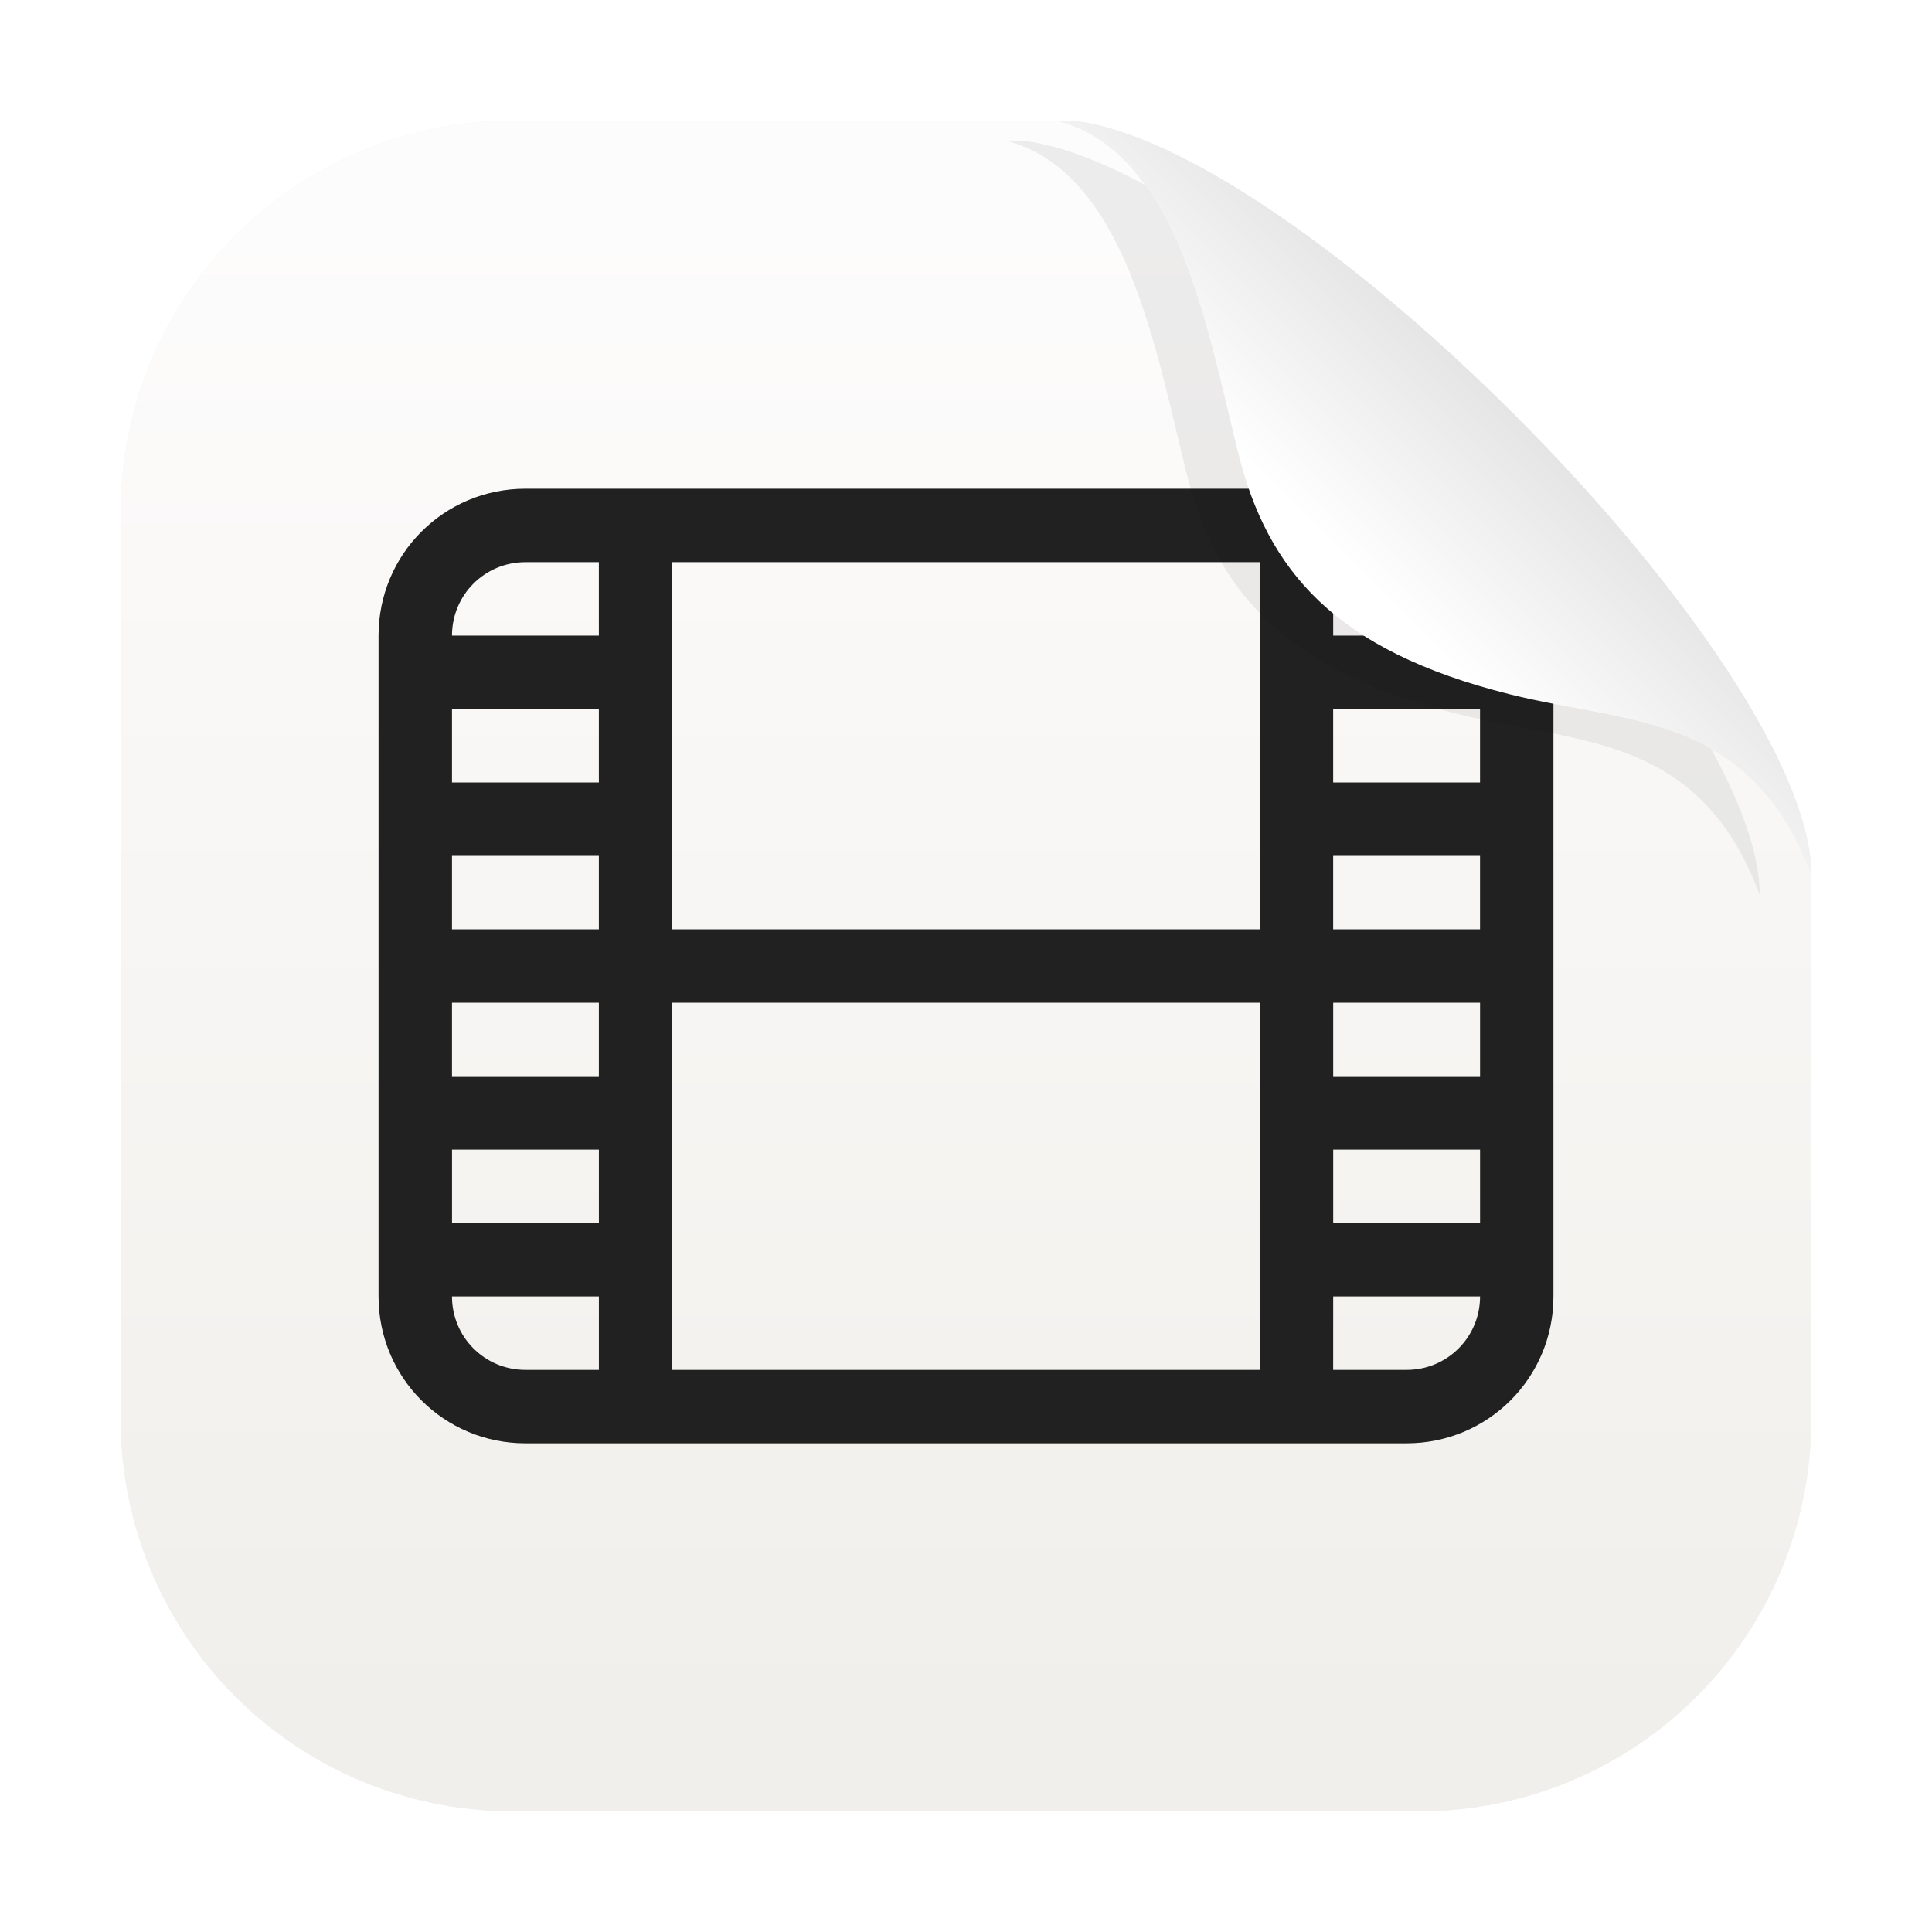 <?xml version="1.0" encoding="UTF-8"?>
<svg id="svg2" width="64" height="64" version="1.1" xmlns="http://www.w3.org/2000/svg" xmlns:cc="http://creativecommons.org/ns#" xmlns:dc="http://purl.org/dc/elements/1.1/" xmlns:rdf="http://www.w3.org/1999/02/22-rdf-syntax-ns#" xmlns:xlink="http://www.w3.org/1999/xlink">
 <defs id="defs2">
  <linearGradient id="d" x1="45" x2="60.076" y1="19" y2="3.924" gradientTransform="translate(.013 -.001)" gradientUnits="userSpaceOnUse">
   <stop id="stop5" stop-color="#fff" offset="0"/>
   <stop id="stop6" stop-color="#b3b3b3" offset="1"/>
  </linearGradient>
  <linearGradient id="linearGradient5" x1="7.937" x2="7.937" y1="15.081" y2="1.852" gradientTransform="matrix(3.78 0 0 3.78 -.001 .03)" gradientUnits="userSpaceOnUse">
   <stop id="stop1" stop-color="#f1efeb" offset="0"/>
   <stop id="stop2" stop-color="#fdfcfc" offset="1"/>
  </linearGradient>
  <filter id="filter95" x="-.147" y="-.147" width="1.294" height="1.294" color-interpolation-filters="sRGB">
   <feGaussianBlur id="feGaussianBlur95" stdDeviation="1.53"/>
  </filter>
  <style id="current-color-scheme" type="text/css">.ColorScheme-Text { color:#363636; } .ColorScheme-Text { color:#363636; }</style>
  <style id="current-color-scheme-9" type="text/css">.ColorScheme-Text { color:#363636; }</style>
  <filter id="filter2" x="-.133" y="-.164" width="1.266" height="1.328" color-interpolation-filters="sRGB">
   <feGaussianBlur id="feGaussianBlur2" stdDeviation="2.16"/>
  </filter>
  <filter id="filter94" x="-.069" y="-.069" width="1.138" height="1.138" color-interpolation-filters="sRGB">
   <feGaussianBlur id="feGaussianBlur94" stdDeviation="1.613"/>
  </filter>
 </defs>
 <path id="path3-9-5" d="m17.001 3.999c-7.203 0-13.002 5.799-13.002 13.002v29.998c0 7.203 5.799 13.002 13.002 13.002h29.998c7.203 0 13.002-5.799 13.002-13.002v-18.027c-0.125-0.333-0.258-0.643-0.398-0.934-0.14-0.29-0.289-0.559-0.443-0.811-0.154-0.251-0.315-0.484-0.482-0.699-0.167-0.215-0.342-0.415-0.521-0.598-0.18-0.183-0.364-0.35-0.555-0.504-0.191-0.154-0.387-0.293-0.588-0.422-0.201-0.128-0.407-0.245-0.617-0.352 0.21 0.106 0.416 0.223 0.617 0.352 0.201 0.128 0.397 0.268 0.588 0.422 0.191 0.154 0.375 0.321 0.555 0.504 0.18 0.183 0.354 0.382 0.521 0.598 0.167 0.215 0.328 0.448 0.482 0.699 0.154 0.251 0.303 0.52 0.443 0.811 0.14 0.29 0.273 0.601 0.398 0.934v-0.139c-0.249-7.049-16.63-23.649-24.201-24.799-0.265-0.02-0.528-0.035-0.787-0.035 0.25 0.062 0.488 0.146 0.715 0.246 0.227 0.1 0.444 0.216 0.65 0.35s0.402 0.285 0.588 0.449c0.186 0.164 0.363 0.342 0.531 0.533 0.168 0.191 0.327 0.396 0.479 0.611 0.151 0.215 0.294 0.44 0.43 0.676-0.136-0.235-0.279-0.461-0.43-0.676s-0.311-0.42-0.479-0.611c-0.168-0.191-0.345-0.369-0.531-0.533-0.186-0.164-0.382-0.315-0.588-0.449s-0.423-0.25-0.65-0.35c-0.227-0.1-0.465-0.184-0.715-0.246zm22.729 6.025c0.178 0.564 0.338 1.139 0.486 1.709 0.297 1.141 0.547 2.266 0.797 3.266-0.25-1-0.5-2.125-0.797-3.266-0.148-0.57-0.309-1.145-0.486-1.709zm13.246 13.58c0.484 0.095 0.96 0.197 1.424 0.318-0.464-0.122-0.94-0.223-1.424-0.318z" filter="url(#filter94)" opacity=".25" stroke-width="3.78"/>
 <path id="path3-9" d="m17.001 3.999c-7.203 0-13.002 5.799-13.002 13.002v29.998c0 7.203 5.799 13.002 13.002 13.002h29.998c7.203 0 13.002-5.799 13.002-13.002v-18.027c-2.004-5.329-5.996-4.974-9.988-5.973-5.82-1.455-8.03-4.12-9-8-1-4-2-10-6-11z" fill="url(#linearGradient5)" stroke-width="3.78"/>
 <path id="path1" class="ColorScheme-Text" d="m17.405 16.189c-2.695 0-4.865 2.17-4.865 4.865v21.893c0 2.695 2.17 4.865 4.865 4.865h29.19c2.695 0 4.865-2.17 4.865-4.865v-21.893c0-2.695-2.17-4.865-4.865-4.865zm0 2.433h2.433v2.433h-4.865c0-1.348 1.085-2.433 2.433-2.433zm4.865 0h19.46v12.163h-19.46zm21.893 0h2.433c1.348 0 2.433 1.085 2.433 2.433h-4.865zm-29.19 4.865h4.865v2.433h-4.865zm29.19 0h4.865v2.433h-4.865zm-29.19 4.865h4.865v2.433h-4.865zm29.19 0h4.865v2.433h-4.865zm-29.19 4.865h4.865v2.433h-4.865zm7.298 0h19.46v12.163h-19.46zm21.893 0h4.865v2.433h-4.865zm-29.19 4.865h4.865v2.433h-4.865zm29.19 0h4.865v2.433h-4.865zm-29.19 4.865h4.865v2.433h-2.433c-1.348 0-2.433-1.085-2.433-2.433zm29.19 0h4.865c0 1.348-1.085 2.433-2.433 2.433h-2.433z" display="none" filter="url(#filter2)" opacity=".25" stroke-width="2.433"/>
 <path id="path1-0" class="ColorScheme-Text" d="m17.405 16.189c-2.695 0-4.865 2.17-4.865 4.865v21.893c0 2.695 2.17 4.865 4.865 4.865h29.19c2.695 0 4.865-2.17 4.865-4.865v-21.893c0-2.695-2.17-4.865-4.865-4.865zm0 2.433h2.433v2.433h-4.865c0-1.348 1.085-2.433 2.433-2.433zm4.865 0h19.46v12.163h-19.46zm21.893 0h2.433c1.348 0 2.433 1.085 2.433 2.433h-4.865zm-29.19 4.865h4.865v2.433h-4.865zm29.19 0h4.865v2.433h-4.865zm-29.19 4.865h4.865v2.433h-4.865zm29.19 0h4.865v2.433h-4.865zm-29.19 4.865h4.865v2.433h-4.865zm7.298 0h19.46v12.163h-19.46zm21.893 0h4.865v2.433h-4.865zm-29.19 4.865h4.865v2.433h-4.865zm29.19 0h4.865v2.433h-4.865zm-29.19 4.865h4.865v2.433h-2.433c-1.348 0-2.433-1.085-2.433-2.433zm29.19 0h4.865c0 1.348-1.085 2.433-2.433 2.433h-2.433z" color="#363636" fill="#212121" stroke-width="2.433"/>
 <path id="path5-6" d="m33.301 4.654c4 1 5 7 6 11 0.97 3.88 3.18 6.545 9 8 3.993 0.998 7.985 0.643 9.988 5.973v-0.139c-0.249-7.049-16.63-23.649-24.201-24.799-0.265-0.02-0.528-0.035-0.787-0.035z" filter="url(#filter95)" opacity=".25"/>
 <path id="path5" d="m35.013 3.999c4 1 5 7 6 11 0.97 3.88 3.18 6.545 9 8 3.993 0.998 7.985 0.643 9.988 5.973v-0.139c-0.249-7.049-16.63-23.649-24.201-24.799-0.265-0.02-0.528-0.035-0.787-0.035z" fill="url(#d)"/>
 <title id="title1">Gnome Symbolic Icons</title>
</svg>
